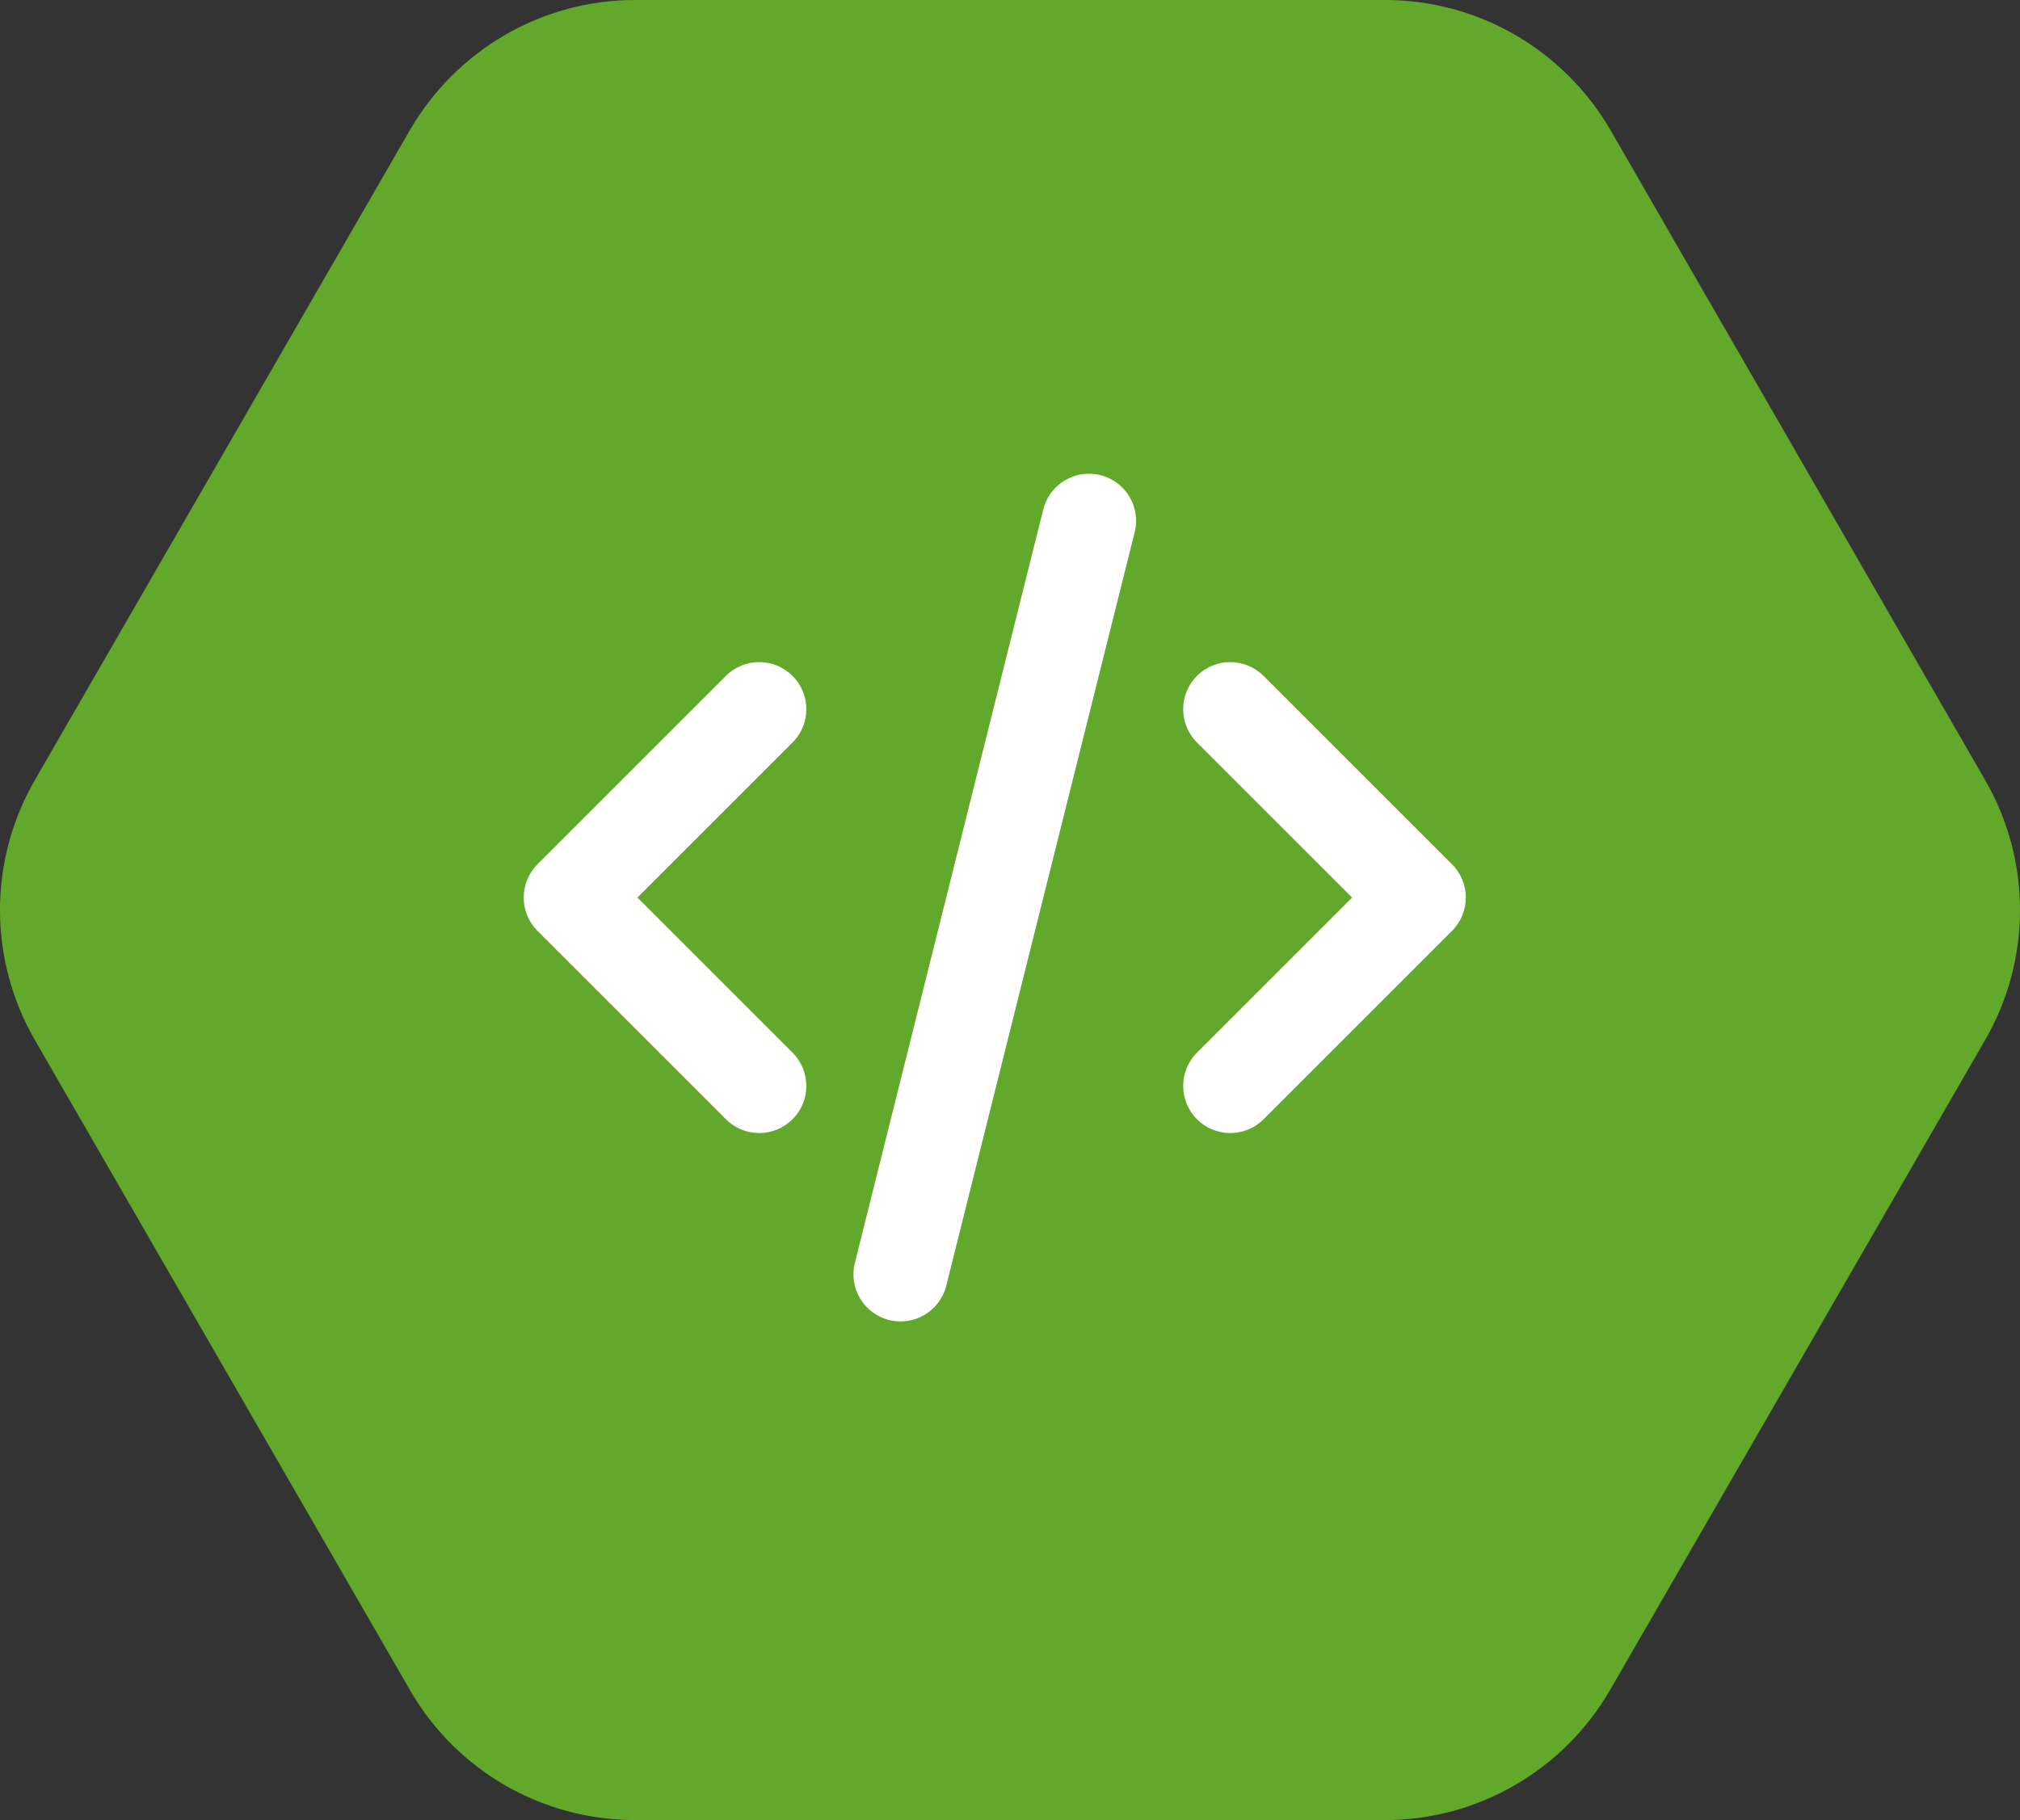 <svg width="81" height="73" viewBox="0 0 81 73" fill="none" xmlns="http://www.w3.org/2000/svg">
<rect x="0" y="0" width="81" height="73" fill="#333333" stroke="none"/>
<path d="M55.542 0H25.458C21.741 0 18.308 1.995 16.442 5.209L1.4 31.284C-0.467 34.513 -0.467 38.487 1.4 41.717L16.442 67.791C18.308 71.021 21.741 73 25.458 73H55.542C59.259 73 62.692 71.005 64.558 67.791L79.6 41.717C81.467 38.487 81.467 34.513 79.6 31.284L64.574 5.209C62.692 1.979 59.259 0 55.542 0Z" fill="#62A92B"/>
<g clip-path="url(#clip0_4679_2065)">
<path fill-rule="evenodd" clip-rule="evenodd" d="M31.78 27.109C32.518 27.846 32.518 29.042 31.78 29.78L25.56 36L31.78 42.22C32.518 42.958 32.518 44.154 31.78 44.891C31.042 45.629 29.846 45.629 29.109 44.891L21.553 37.336C20.816 36.598 20.816 35.402 21.553 34.664L29.109 27.109C29.846 26.371 31.042 26.371 31.78 27.109Z" fill="white"/>
<path fill-rule="evenodd" clip-rule="evenodd" d="M47.998 27.109C48.735 26.371 49.931 26.371 50.669 27.109L58.224 34.664C58.962 35.402 58.962 36.598 58.224 37.336L50.669 44.891C49.931 45.629 48.735 45.629 47.998 44.891C47.26 44.154 47.26 42.958 47.998 42.22L54.218 36L47.998 29.78C47.26 29.042 47.26 27.846 47.998 27.109Z" fill="white"/>
<path fill-rule="evenodd" clip-rule="evenodd" d="M44.125 19.056C45.137 19.309 45.752 20.335 45.499 21.347L37.944 51.569C37.691 52.581 36.665 53.197 35.653 52.944C34.641 52.691 34.026 51.665 34.279 50.653L41.834 20.431C42.087 19.419 43.113 18.803 44.125 19.056Z" fill="white"/>
</g>
<defs>
<clipPath id="clip0_4679_2065">
<rect width="37.778" height="34" fill="white" transform="translate(21 19)"/>
</clipPath>
</defs>
</svg>
